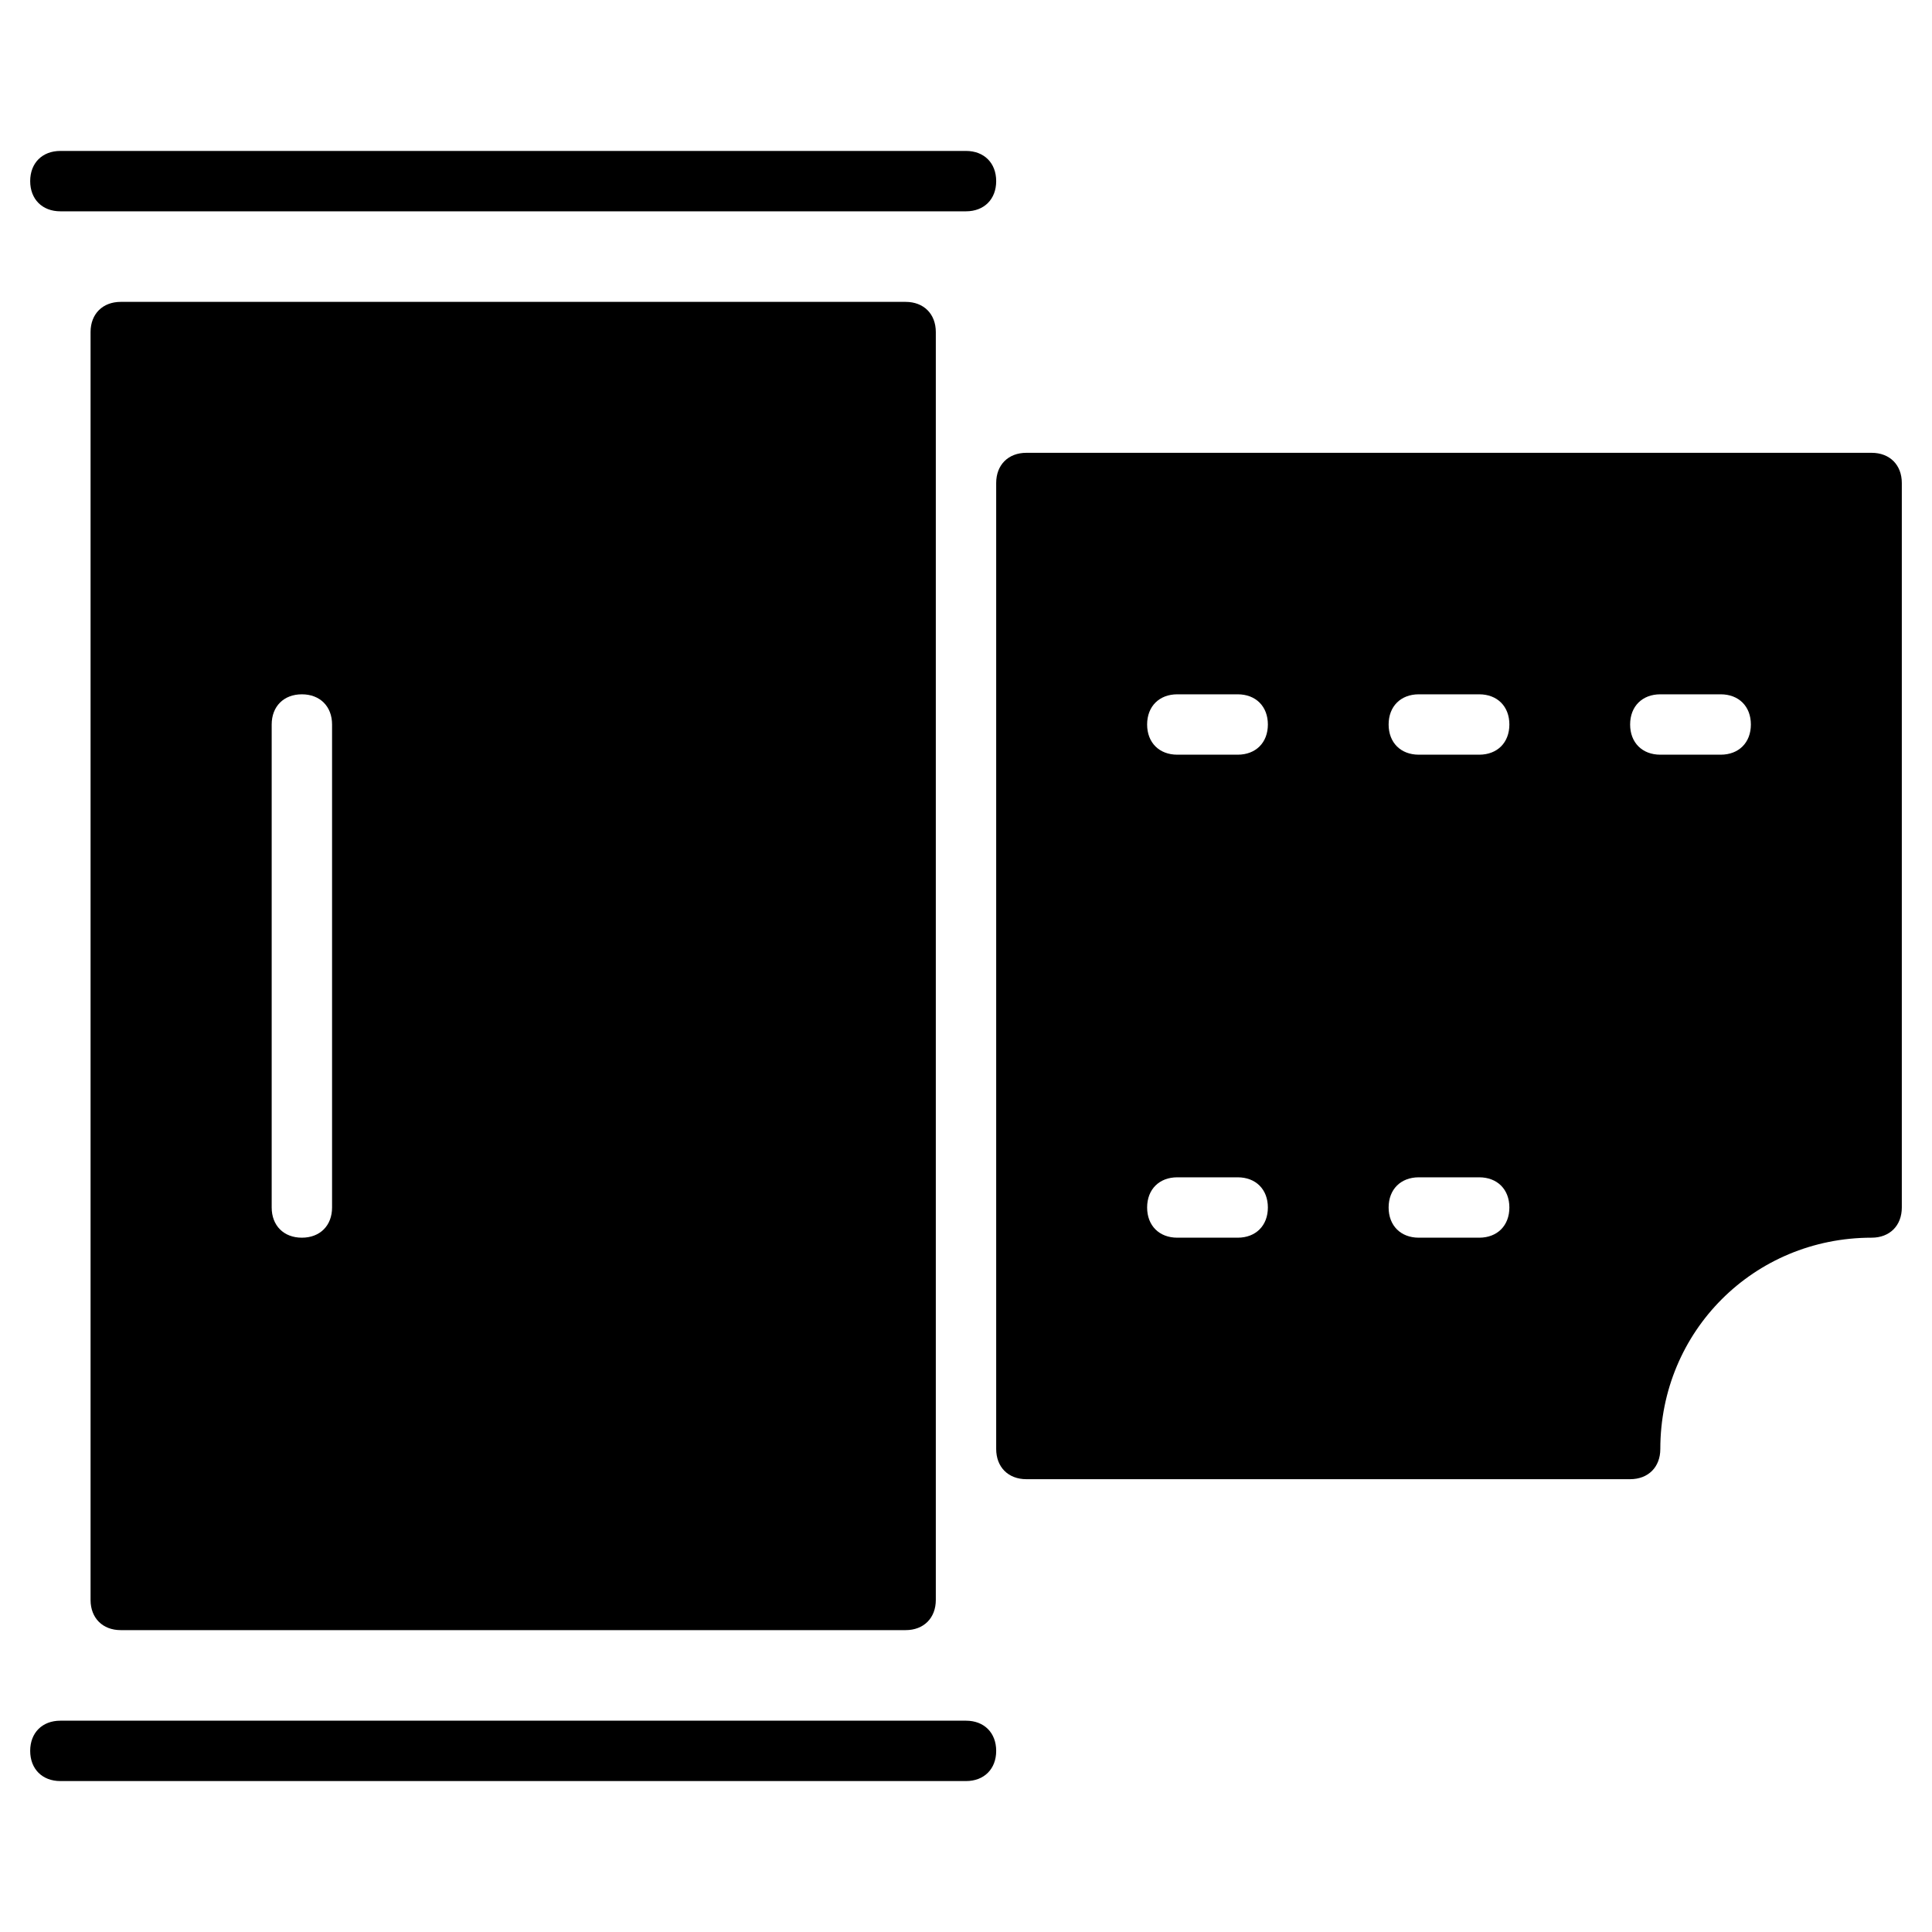 <?xml version="1.0" encoding="utf-8"?>
<!-- Generator: Adobe Illustrator 19.1.0, SVG Export Plug-In . SVG Version: 6.00 Build 0)  -->
<!DOCTYPE svg PUBLIC "-//W3C//DTD SVG 1.1//EN" "http://www.w3.org/Graphics/SVG/1.1/DTD/svg11.dtd">
<svg version="1.1" id="Layer_1" xmlns="http://www.w3.org/2000/svg" xmlns:xlink="http://www.w3.org/1999/xlink" x="0px" y="0px"
	 width="64px" height="64px" viewBox="0 0 64 64" enable-background="new 0 0 64 64" xml:space="preserve">
<path d="M32,7H2C1.4,7,1,6.6,1,6s0.4-1,1-1h30c0.6,0,1,0.4,1,1S32.6,7,32,7z"/>
<path d="M32,59H2c-0.6,0-1-0.4-1-1s0.4-1,1-1h30c0.6,0,1,0.4,1,1S32.6,59,32,59z"/>
<path d="M30,10H4c-0.6,0-1,0.4-1,1v42c0,0.6,0.4,1,1,1h26c0.6,0,1-0.4,1-1V11C31,10.4,30.6,10,30,10z M11,40c0,0.6-0.4,1-1,1
	s-1-0.4-1-1V24c0-0.6,0.4-1,1-1s1,0.4,1,1V40z"/>
<path d="M62,15H34c-0.6,0-1,0.4-1,1v32c0,0.6,0.4,1,1,1h20c0.6,0,1-0.4,1-1c0-3.9,3.1-7,7-7c0.6,0,1-0.4,1-1V16
	C63,15.4,62.6,15,62,15z M41,41h-2c-0.6,0-1-0.4-1-1s0.4-1,1-1h2c0.6,0,1,0.4,1,1S41.6,41,41,41z M41,25h-2c-0.6,0-1-0.4-1-1
	s0.4-1,1-1h2c0.6,0,1,0.4,1,1S41.6,25,41,25z M49,41h-2c-0.6,0-1-0.4-1-1s0.4-1,1-1h2c0.6,0,1,0.4,1,1S49.6,41,49,41z M49,25h-2
	c-0.6,0-1-0.4-1-1s0.4-1,1-1h2c0.6,0,1,0.4,1,1S49.6,25,49,25z M57,25h-2c-0.6,0-1-0.4-1-1s0.4-1,1-1h2c0.6,0,1,0.4,1,1
	S57.6,25,57,25z"/>
</svg>
